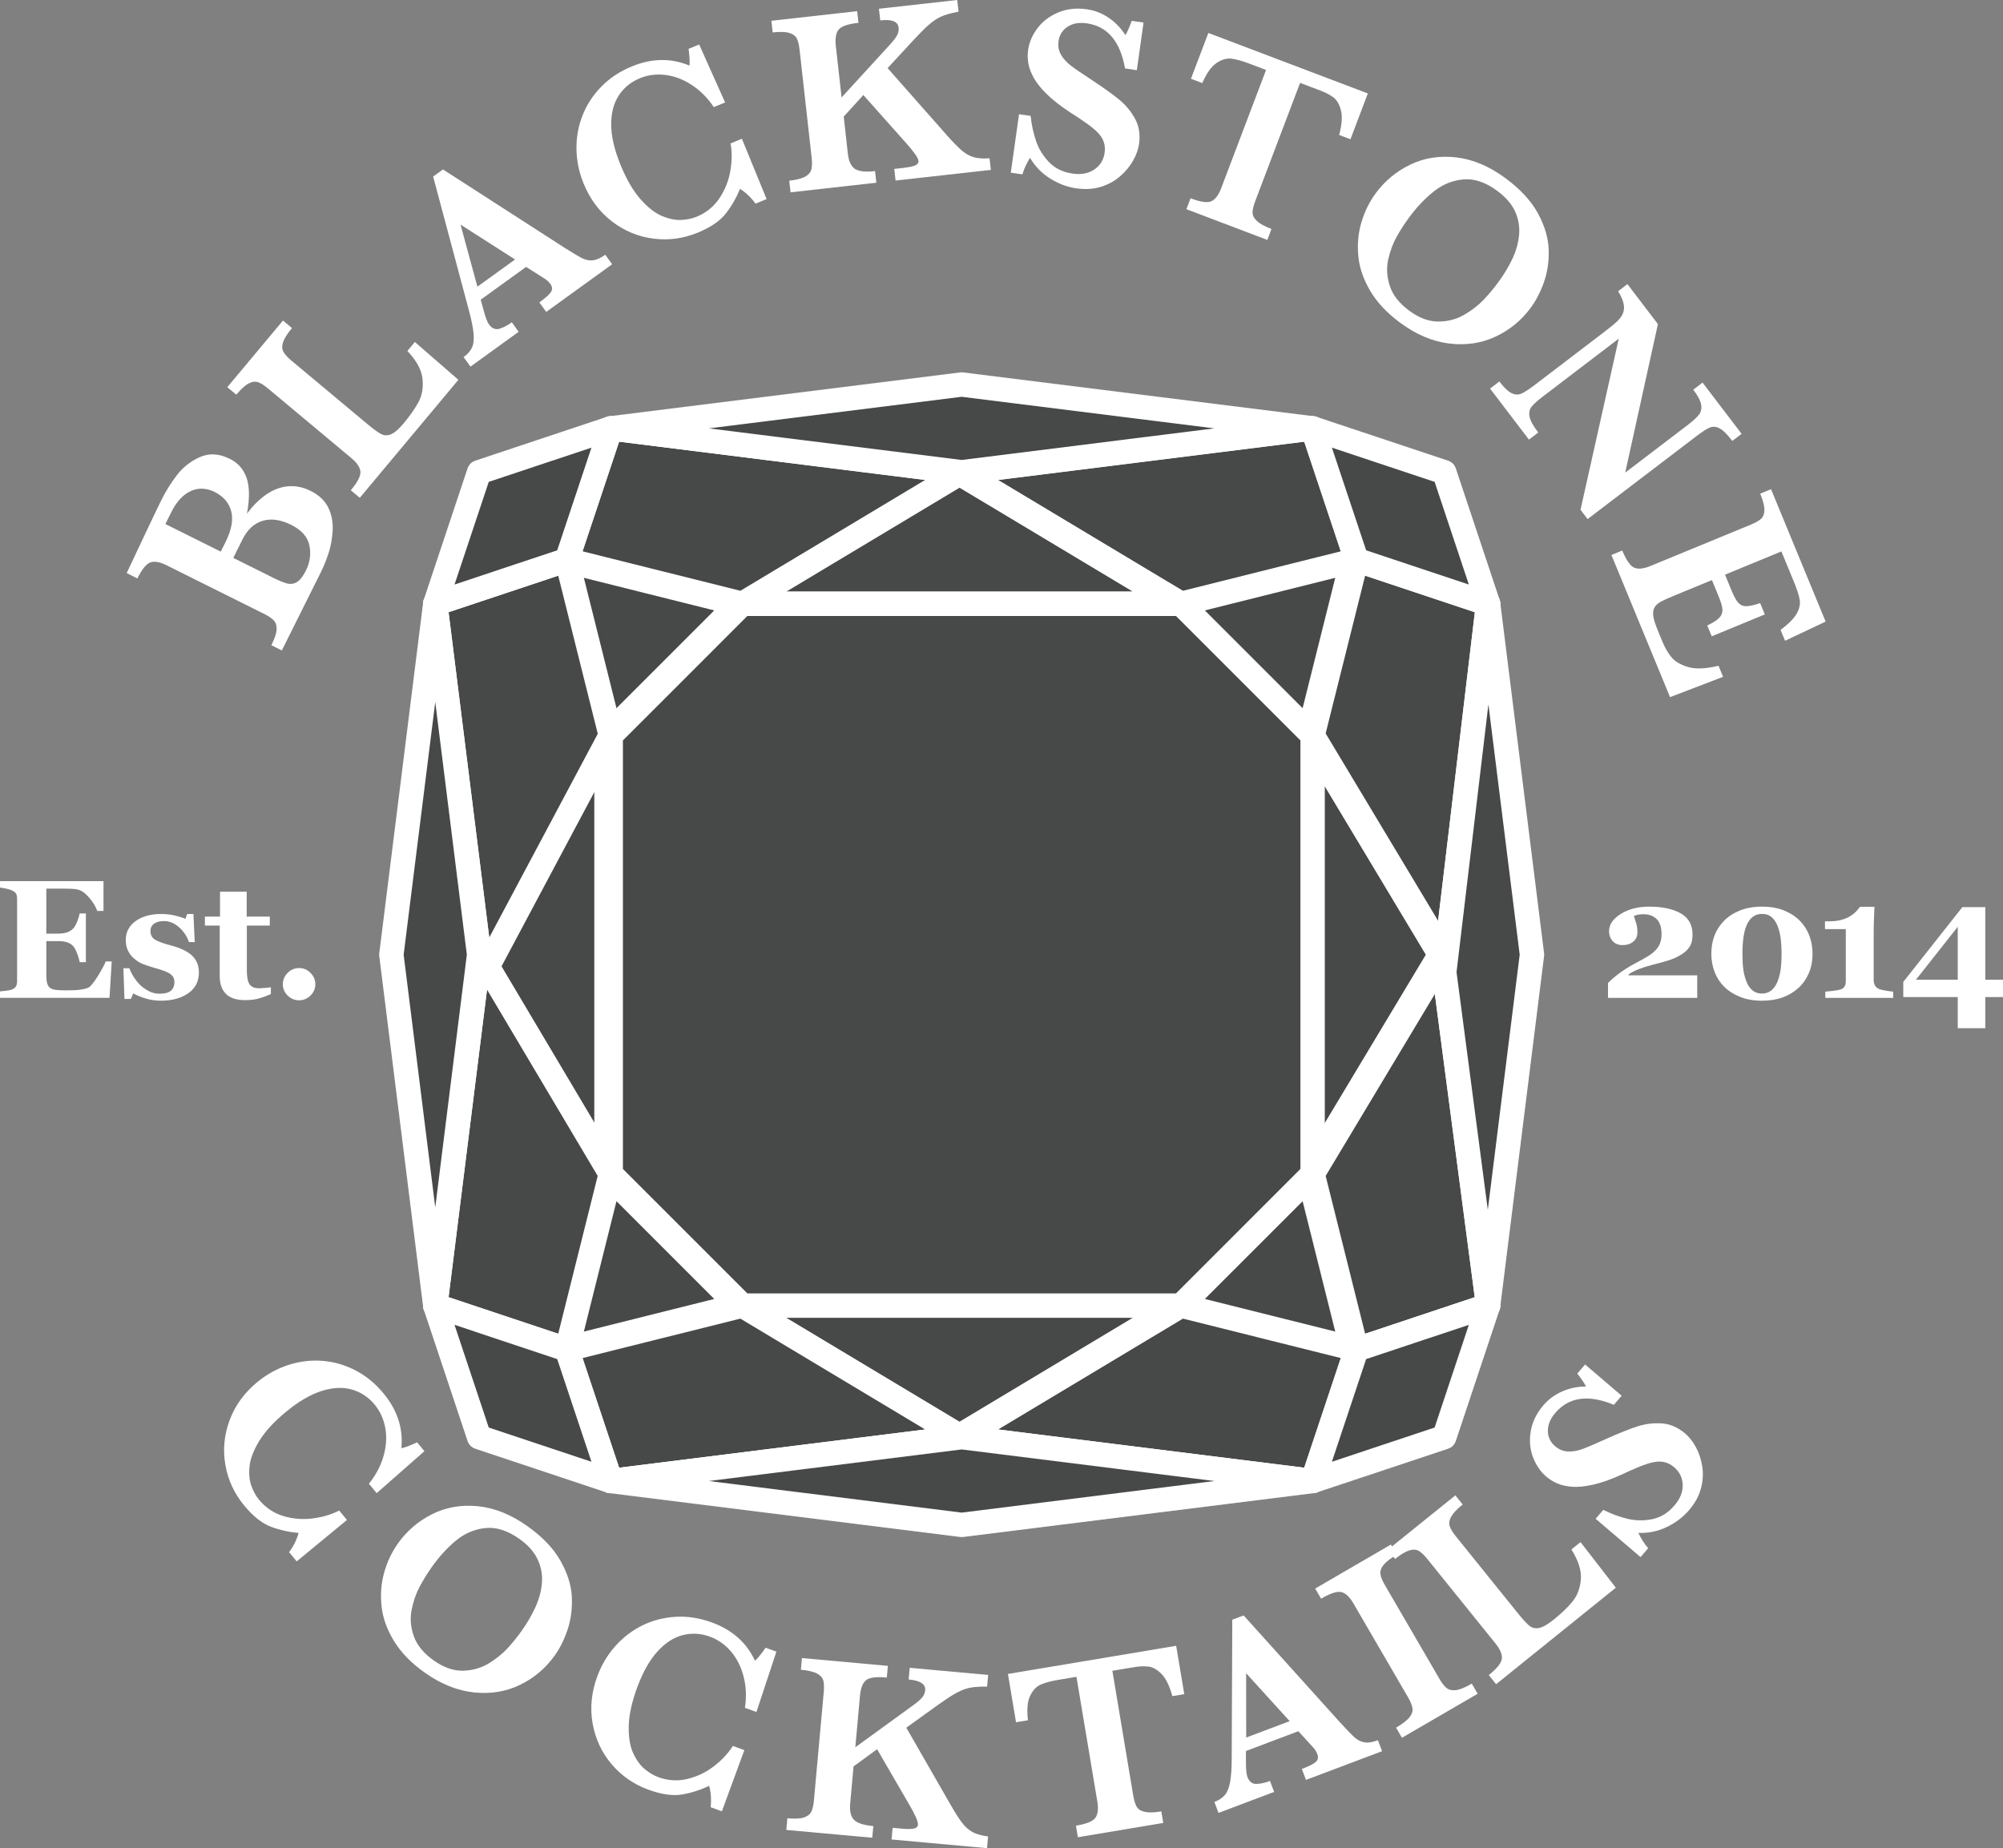 <?xml version="1.0" encoding="utf-8"?>
<!-- Generator: Adobe Illustrator 15.1.0, SVG Export Plug-In . SVG Version: 6.00 Build 0)  -->
<!DOCTYPE svg PUBLIC "-//W3C//DTD SVG 1.1//EN" "http://www.w3.org/Graphics/SVG/1.1/DTD/svg11.dtd">
<svg version="1.1" id="Layer_1" xmlns="http://www.w3.org/2000/svg" xmlns:xlink="http://www.w3.org/1999/xlink" x="0px" y="0px"
	 width="158.047px" height="145.859px" viewBox="0 0 158.047 145.859" enable-background="new 0 0 158.047 145.859"
	 xml:space="preserve">
<rect x="0" y="0" width="158.047" height="145.859" fill="#808080" stroke="none"/>
<path fill="#FFFFFF" d="M24.502,38.737c0.684,0.341,1.154,0.794,1.418,1.356c0.26,0.564,0.369,1.17,0.328,1.814
	c-0.041,0.646-0.152,1.24-0.334,1.786s-0.391,1.055-0.627,1.528l-3.049,6.112l-0.824-0.412c0.258-0.521,0.396-0.934,0.412-1.235
	c0.018-0.304-0.057-0.541-0.215-0.714c-0.162-0.175-0.416-0.348-0.764-0.521l-7.695-3.836c-0.539-0.27-0.969-0.345-1.289-0.228
	c-0.32,0.115-0.662,0.537-1.023,1.264L9.996,45.23c0.414-0.877,0.809-1.714,1.182-2.508c0.375-0.795,0.684-1.446,0.926-1.957
	c0.244-0.512,0.416-0.868,0.518-1.072l0.166-0.333c0.311-0.623,0.699-1.242,1.168-1.858c0.469-0.616,1.068-1.091,1.805-1.425
	c0.734-0.332,1.531-0.285,2.387,0.143c0.641,0.318,1.078,0.821,1.314,1.508c0.234,0.686,0.242,1.622,0.025,2.808
	c0.479-0.645,0.996-1.154,1.555-1.531s1.133-0.586,1.723-0.629C23.355,38.332,23.932,38.454,24.502,38.737z M16.938,38.828
	c-0.42-0.21-0.838-0.292-1.252-0.249c-0.414,0.045-0.809,0.219-1.18,0.523c-0.373,0.305-0.701,0.739-0.984,1.311l-0.473,0.943
	l4.369,2.179l0.369-0.737c0.48-0.965,0.633-1.78,0.457-2.447C18.068,39.682,17.633,39.175,16.938,38.828z M22.975,41.421
	c-0.828-0.412-1.578-0.518-2.25-0.317c-0.672,0.199-1.203,0.688-1.592,1.469l-0.725,1.457l2.93,1.461l0.244,0.121
	c0.443,0.221,0.803,0.366,1.078,0.436c0.275,0.07,0.533,0.031,0.777-0.116c0.242-0.148,0.479-0.457,0.713-0.925
	c0.311-0.623,0.398-1.272,0.266-1.948C24.281,42.378,23.801,41.834,22.975,41.421z"/>
<path fill="#FFFFFF" d="M32.734,26.989l3.436,2.986l-7.781,9.312l-0.709-0.592c0.537-0.644,0.789-1.134,0.758-1.473
	c-0.029-0.341-0.27-0.699-0.723-1.076l-6.568-5.488c-0.303-0.252-0.564-0.418-0.783-0.496c-0.219-0.078-0.467-0.043-0.746,0.104
	c-0.279,0.146-0.602,0.439-0.971,0.883l-0.711-0.593l4.393-5.259l0.709,0.594c-0.365,0.437-0.598,0.804-0.697,1.101
	c-0.1,0.296-0.094,0.549,0.016,0.758s0.32,0.443,0.633,0.706l6.014,5.023c0.473,0.396,0.832,0.654,1.074,0.779
	c0.246,0.126,0.506,0.131,0.783,0.013c0.277-0.116,0.611-0.41,1.002-0.877c0.492-0.592,0.881-1.146,1.162-1.666
	c0.281-0.521,0.387-1.131,0.314-1.832c-0.073-0.701-0.471-1.436-1.195-2.197L32.734,26.989z"/>
<path fill="#FFFFFF" d="M48.301,20.856l-5.201,3.76l-0.543-0.75c0.441-0.317,0.738-0.58,0.893-0.787
	c0.156-0.208,0.15-0.428-0.02-0.662c-0.115-0.162-0.268-0.305-0.455-0.426l-1.463-0.926l-3.582,2.588l0.25,0.91
	c0.137,0.512,0.271,0.856,0.4,1.037c0.236,0.324,0.512,0.439,0.826,0.345c0.314-0.095,0.641-0.265,0.979-0.509l0.541,0.75
	l-3.803,2.747l-0.543-0.749c0.305-0.22,0.521-0.463,0.65-0.73c0.131-0.266,0.176-0.628,0.141-1.085
	c-0.037-0.456-0.154-1.056-0.352-1.798l-2.842-10.637l0.775-0.561l9.574,6.168c0.684,0.434,1.158,0.714,1.428,0.846
	c0.27,0.133,0.547,0.185,0.832,0.155c0.285-0.028,0.609-0.174,0.975-0.437L48.301,20.856z M40.643,20.479l-4.305-2.752l1.332,4.897
	L40.643,20.479z"/>
<path fill="#FFFFFF" d="M60.49,15.712l-0.875,0.359c-0.348-0.48-0.756-0.87-1.227-1.17c-0.271,0.683-0.637,1.324-1.1,1.927
	c-0.463,0.604-1.211,1.114-2.246,1.538c-1.135,0.465-2.299,0.619-3.496,0.465c-1.195-0.154-2.283-0.606-3.264-1.358
	c-0.982-0.754-1.727-1.75-2.232-2.988c-0.361-0.88-0.549-1.784-0.564-2.712c-0.014-0.929,0.145-1.813,0.477-2.658
	c0.33-0.845,0.826-1.604,1.486-2.28c0.66-0.676,1.467-1.209,2.422-1.6c1.574-0.646,3.086-0.662,4.535-0.057
	c0.027-0.321,0.002-0.765-0.074-1.324l0.836-0.344l2.047,4.577l-0.891,0.366c-0.484-0.722-1.062-1.302-1.734-1.744
	c-0.672-0.439-1.365-0.705-2.078-0.793c-0.713-0.088-1.385-0.003-2.018,0.256c-0.707,0.29-1.262,0.743-1.668,1.361
	c-0.404,0.618-0.605,1.39-0.6,2.313c0.005,0.923,0.252,1.978,0.736,3.16c0.471,1.153,0.998,2.059,1.578,2.715
	c0.58,0.655,1.146,1.099,1.699,1.327c0.553,0.229,1.057,0.332,1.512,0.31c0.453-0.021,0.854-0.104,1.199-0.246
	c0.764-0.312,1.365-0.798,1.809-1.457c0.443-0.658,0.732-1.38,0.867-2.163c0.137-0.782,0.143-1.507,0.021-2.174l0.893-0.366
	L60.49,15.712z"/>
<path fill="#FFFFFF" d="M78.184,13.409l-7.518,0.84l-0.104-0.918l0.609-0.067c0.52-0.058,0.869-0.129,1.053-0.214
	s0.266-0.207,0.246-0.365c-0.025-0.233-0.354-0.702-0.984-1.406L68.123,7.5l-1.549,1.699l0.326,2.926
	c0.066,0.592,0.248,0.99,0.549,1.197c0.299,0.205,0.83,0.266,1.596,0.18l0.104,0.918l-6.77,0.758l-0.102-0.918
	c0.578-0.064,1-0.174,1.262-0.323c0.264-0.15,0.424-0.34,0.484-0.57c0.057-0.229,0.064-0.535,0.021-0.921l-0.951-8.506
	c-0.043-0.387-0.113-0.684-0.215-0.892S62.579,2.691,62.282,2.6c-0.297-0.093-0.736-0.105-1.314-0.041L60.867,1.64l6.768-0.758
	l0.104,0.919c-0.832,0.093-1.354,0.272-1.568,0.539c-0.213,0.267-0.285,0.691-0.221,1.277l0.455,4.073l3.803-4.154
	c0.264-0.286,0.451-0.527,0.564-0.726c0.113-0.197,0.156-0.41,0.131-0.637c-0.053-0.479-0.535-0.669-1.447-0.565L69.352,0.69
	L75.531,0l0.104,0.918c-0.475,0.096-0.862,0.194-1.155,0.302c-0.295,0.107-0.576,0.261-0.844,0.457
	c-0.27,0.199-0.555,0.453-0.865,0.765c-0.309,0.312-0.795,0.827-1.455,1.548l-1.279,1.386l4.629,5.245
	c0.494,0.558,0.895,0.97,1.199,1.235c0.307,0.266,0.623,0.446,0.951,0.545s0.75,0.129,1.264,0.092L78.184,13.409z"/>
<path fill="#FFFFFF" d="M89.877,11.36c-0.059,0.418-0.211,0.848-0.455,1.29c-0.246,0.441-0.578,0.853-1,1.229
	s-0.928,0.661-1.514,0.853c-0.59,0.189-1.244,0.234-1.967,0.134c-0.717-0.101-1.406-0.356-2.068-0.768
	c-0.662-0.412-1.195-0.959-1.6-1.646c-0.281,0.461-0.48,0.896-0.601,1.306l-0.916-0.128l0.65-4.615l0.916,0.13
	c0.071,0.686,0.213,1.342,0.422,1.966s0.553,1.185,1.026,1.682c0.476,0.496,1.101,0.8,1.875,0.908
	c0.677,0.096,1.244-0.014,1.705-0.328c0.461-0.312,0.73-0.753,0.81-1.314c0.045-0.319,0.021-0.605-0.07-0.862
	s-0.243-0.497-0.457-0.719c-0.213-0.224-0.51-0.472-0.896-0.745c-0.385-0.273-0.823-0.567-1.321-0.881
	c-0.76-0.5-1.375-0.981-1.844-1.447c-0.47-0.465-0.812-0.9-1.029-1.308c-0.217-0.406-0.353-0.78-0.407-1.127
	c-0.057-0.346-0.062-0.688-0.013-1.025c0.084-0.604,0.33-1.177,0.737-1.718c0.408-0.54,0.949-0.954,1.632-1.24
	c0.678-0.287,1.43-0.373,2.252-0.256c0.631,0.088,1.211,0.313,1.739,0.676c0.531,0.363,0.972,0.818,1.32,1.368
	c0.156-0.264,0.322-0.639,0.492-1.128l0.936,0.132l-0.528,3.761L88.77,5.401c-0.375-2.144-1.385-3.329-3.028-3.562
	c-0.597-0.085-1.099,0.007-1.505,0.271c-0.403,0.264-0.643,0.645-0.713,1.143c-0.055,0.393,0.011,0.746,0.195,1.066
	c0.184,0.32,0.445,0.608,0.785,0.867c0.338,0.257,0.893,0.637,1.66,1.137c0.928,0.611,1.648,1.128,2.16,1.552
	C88.836,8.3,89.25,8.8,89.564,9.378C89.877,9.958,89.982,10.618,89.877,11.36z"/>
<path fill="#FFFFFF" d="M106.559,10.991l-0.893-0.339c0.219-0.819,0.264-1.468,0.141-1.944c-0.123-0.476-0.32-0.815-0.594-1.021
	c-0.273-0.204-0.611-0.382-1.012-0.533l-1.617-0.613l-3.537,9.325c-0.141,0.37-0.211,0.671-0.213,0.902
	c-0.002,0.23,0.111,0.457,0.346,0.675c0.23,0.217,0.615,0.426,1.146,0.627L100,18.935l-6.387-2.425l0.328-0.862
	c0.781,0.297,1.328,0.375,1.639,0.234c0.311-0.14,0.572-0.484,0.781-1.036l3.537-9.325l-1.353-0.514
	c-0.53-0.201-0.987-0.326-1.371-0.376c-0.385-0.049-0.78,0.066-1.188,0.345c-0.41,0.277-0.783,0.805-1.121,1.579l-0.893-0.34
	l1.373-3.614l12.584,4.774L106.559,10.991z"/>
<path fill="#FFFFFF" d="M120.77,24.304c-0.737,0.995-1.664,1.754-2.781,2.271c-1.116,0.52-2.334,0.697-3.649,0.535
	c-1.317-0.162-2.608-0.711-3.873-1.648c-1.032-0.764-1.819-1.604-2.358-2.52s-0.851-1.836-0.935-2.767
	c-0.084-0.928,0.002-1.813,0.257-2.658c0.254-0.846,0.631-1.604,1.129-2.276c0.721-0.975,1.631-1.727,2.729-2.254
	c1.1-0.528,2.307-0.717,3.617-0.565c1.313,0.151,2.611,0.7,3.893,1.648c1.168,0.864,2.02,1.79,2.557,2.777
	c0.533,0.987,0.814,1.941,0.842,2.861c0.029,0.92-0.096,1.771-0.37,2.556C121.55,23.048,121.195,23.728,120.77,24.304z
	 M118.178,22.335c0.453-0.612,0.832-1.232,1.133-1.858c0.301-0.628,0.484-1.262,0.549-1.9s-0.034-1.258-0.299-1.858
	c-0.264-0.599-0.733-1.146-1.406-1.646c-0.926-0.687-1.817-0.99-2.68-0.914c-0.858,0.076-1.639,0.391-2.336,0.945
	c-0.697,0.554-1.35,1.239-1.953,2.059c-0.336,0.452-0.656,0.945-0.957,1.479c-0.305,0.532-0.533,1.141-0.688,1.821
	c-0.154,0.682-0.115,1.382,0.121,2.102c0.234,0.72,0.744,1.37,1.529,1.952c0.779,0.576,1.549,0.863,2.305,0.86
	c0.756-0.004,1.439-0.184,2.053-0.543c0.611-0.358,1.123-0.758,1.533-1.194C117.494,23.2,117.859,22.766,118.178,22.335z"/>
<path fill="#FFFFFF" d="M136.688,34.799c-0.393-0.517-0.727-0.847-1.002-0.99c-0.272-0.146-0.533-0.167-0.774-0.065
	c-0.242,0.101-0.595,0.325-1.052,0.675l-8.59,6.547l-0.559-0.734l3.018-13.505l-5.967,4.55c-0.453,0.345-0.76,0.624-0.924,0.836
	c-0.16,0.212-0.209,0.475-0.145,0.786c0.065,0.312,0.293,0.725,0.684,1.234l-0.736,0.562l-3.067-4.026l0.733-0.561
	c0.367,0.479,0.687,0.785,0.959,0.918c0.273,0.133,0.531,0.146,0.775,0.041c0.244-0.106,0.592-0.332,1.045-0.676l5.527-4.216
	c0.447-0.342,0.773-0.608,0.979-0.804c0.205-0.194,0.355-0.4,0.457-0.619c0.099-0.219,0.121-0.47,0.068-0.754
	c-0.054-0.284-0.199-0.621-0.438-1.013l0.734-0.562l2.406,3.156L128.238,37.3l4.945-3.77c0.401-0.309,0.692-0.572,0.866-0.793
	c0.173-0.221,0.232-0.486,0.183-0.796c-0.053-0.312-0.26-0.706-0.625-1.186l0.733-0.561l3.082,4.043L136.688,34.799z"/>
<path fill="#FFFFFF" d="M135.959,53.415l-4.184,1.604L127.15,43.8l0.854-0.353c0.32,0.774,0.637,1.227,0.953,1.357
	c0.314,0.132,0.742,0.084,1.289-0.142l7.91-3.261c0.359-0.148,0.625-0.3,0.799-0.454c0.17-0.153,0.26-0.387,0.266-0.695
	c0.006-0.311-0.104-0.742-0.332-1.293l0.855-0.352l4.307,10.448l-3.201,1.515l-0.354-0.855c0.646-0.489,1.074-0.925,1.283-1.305
	c0.209-0.379,0.285-0.74,0.227-1.082c-0.057-0.343-0.215-0.826-0.473-1.451l-0.971-2.358l-4.449,1.834l0.527,1.28
	c0.182,0.439,0.354,0.752,0.521,0.938c0.168,0.184,0.377,0.275,0.629,0.271c0.254-0.003,0.617-0.085,1.096-0.244l0.367,0.893
	l-4.188,1.727l-0.354-0.854c0.455-0.217,0.771-0.419,0.949-0.607c0.18-0.19,0.262-0.407,0.25-0.651
	c-0.016-0.243-0.113-0.586-0.295-1.025l-0.535-1.301L132.119,47c-0.494,0.204-0.852,0.366-1.07,0.485
	c-0.218,0.119-0.383,0.264-0.488,0.436c-0.106,0.17-0.145,0.394-0.113,0.665c0.033,0.272,0.144,0.634,0.328,1.087l0.418,1.013
	c0.177,0.428,0.398,0.812,0.666,1.153c0.269,0.343,0.703,0.607,1.306,0.793c0.604,0.188,1.414,0.156,2.437-0.09L135.959,53.415z"/>
<path fill="#FFFFFF" d="M23.411,123.226l-0.601-0.729c0.355-0.475,0.605-0.979,0.753-1.519c-0.732-0.057-1.453-0.216-2.166-0.479
	c-0.712-0.264-1.423-0.827-2.134-1.688c-0.78-0.945-1.274-2.014-1.48-3.2c-0.207-1.188-0.096-2.362,0.332-3.521
	c0.429-1.159,1.158-2.166,2.191-3.019c0.734-0.604,1.543-1.051,2.424-1.34c0.882-0.288,1.774-0.399,2.681-0.334
	c0.904,0.064,1.775,0.313,2.617,0.744c0.842,0.431,1.59,1.044,2.246,1.84c1.082,1.312,1.547,2.751,1.397,4.315
	c0.314-0.069,0.729-0.225,1.243-0.466l0.575,0.698l-3.766,3.312l-0.614-0.742c0.545-0.677,0.93-1.4,1.151-2.175
	c0.223-0.771,0.27-1.513,0.143-2.219c-0.127-0.707-0.407-1.324-0.842-1.852c-0.486-0.589-1.085-0.985-1.795-1.189
	c-0.711-0.203-1.506-0.166-2.387,0.113c-0.882,0.279-1.815,0.825-2.802,1.639c-0.961,0.792-1.67,1.562-2.124,2.312
	c-0.455,0.748-0.71,1.421-0.766,2.018c-0.056,0.596-0.004,1.107,0.152,1.534c0.156,0.427,0.354,0.784,0.593,1.073
	c0.524,0.637,1.166,1.067,1.926,1.296c0.762,0.228,1.535,0.29,2.322,0.188c0.789-0.104,1.482-0.311,2.084-0.624l0.613,0.744
	L23.411,123.226z"/>
<path fill="#FFFFFF" d="M43.787,130.63c-0.716,1.013-1.627,1.787-2.733,2.329c-1.106,0.542-2.319,0.745-3.639,0.609
	c-1.321-0.135-2.622-0.657-3.906-1.567c-1.049-0.743-1.853-1.566-2.41-2.472c-0.558-0.903-0.888-1.819-0.989-2.745
	c-0.104-0.927-0.037-1.814,0.2-2.664s0.597-1.616,1.082-2.3c0.7-0.988,1.595-1.759,2.683-2.311c1.088-0.55,2.29-0.764,3.605-0.64
	s2.623,0.647,3.924,1.568c1.186,0.841,2.056,1.749,2.611,2.726c0.555,0.978,0.857,1.924,0.904,2.844
	c0.045,0.918-0.062,1.772-0.32,2.562C44.539,129.358,44.202,130.046,43.787,130.63z M41.155,128.716
	c0.441-0.623,0.807-1.251,1.096-1.884c0.288-0.633,0.458-1.27,0.51-1.909c0.052-0.641-0.062-1.258-0.338-1.853
	c-0.277-0.595-0.756-1.134-1.438-1.617c-0.94-0.666-1.84-0.952-2.697-0.857c-0.859,0.094-1.631,0.424-2.316,0.991
	c-0.688,0.569-1.324,1.27-1.912,2.1c-0.326,0.46-0.635,0.959-0.927,1.499c-0.292,0.539-0.509,1.15-0.649,1.836
	c-0.14,0.685-0.086,1.384,0.164,2.098c0.249,0.714,0.771,1.354,1.569,1.919c0.792,0.562,1.567,0.833,2.323,0.814
	c0.755-0.02,1.435-0.214,2.04-0.585c0.604-0.373,1.106-0.781,1.508-1.228C40.489,129.594,40.846,129.153,41.155,128.716z"/>
<path fill="#FFFFFF" d="M56.96,142.951l-0.887-0.325c0.066-0.589,0.026-1.151-0.117-1.69c-0.661,0.321-1.364,0.549-2.111,0.682
	c-0.748,0.132-1.647,0.006-2.696-0.379c-1.15-0.422-2.116-1.094-2.895-2.014c-0.779-0.921-1.276-1.989-1.494-3.207
	c-0.216-1.218-0.095-2.454,0.367-3.712c0.328-0.894,0.799-1.688,1.414-2.382c0.614-0.693,1.329-1.241,2.143-1.643
	s1.693-0.628,2.636-0.681c0.942-0.055,1.899,0.097,2.866,0.451c1.598,0.586,2.727,1.593,3.388,3.02
	c0.237-0.221,0.517-0.563,0.838-1.031l0.849,0.312l-1.574,4.761l-0.906-0.332c0.129-0.858,0.094-1.678-0.105-2.456
	c-0.199-0.779-0.531-1.442-0.998-1.988c-0.467-0.545-1.021-0.936-1.663-1.171c-0.716-0.263-1.433-0.303-2.149-0.12
	c-0.715,0.185-1.383,0.618-2.002,1.306c-0.619,0.686-1.148,1.629-1.589,2.83c-0.429,1.169-0.65,2.19-0.665,3.065
	c-0.015,0.877,0.105,1.586,0.359,2.128c0.253,0.542,0.556,0.958,0.907,1.247c0.35,0.289,0.701,0.498,1.053,0.627
	c0.773,0.284,1.546,0.332,2.317,0.146c0.771-0.188,1.472-0.525,2.1-1.013c0.627-0.485,1.121-1.018,1.481-1.591l0.906,0.332
	L56.96,142.951z"/>
<path fill="#FFFFFF" d="M77.881,145.859l-7.534-0.686l0.085-0.92l0.61,0.057c0.52,0.047,0.877,0.048,1.073,0.001
	c0.196-0.045,0.301-0.148,0.316-0.31c0.021-0.232-0.207-0.758-0.685-1.575l-2.538-4.376l-1.858,1.354l-0.266,2.931
	c-0.054,0.595,0.045,1.021,0.297,1.283c0.253,0.262,0.761,0.428,1.528,0.497l-0.084,0.92l-6.781-0.616l0.083-0.92
	c0.58,0.053,1.015,0.031,1.302-0.062c0.287-0.095,0.484-0.249,0.587-0.462c0.104-0.212,0.173-0.513,0.207-0.898l0.774-8.522
	c0.036-0.388,0.024-0.691-0.032-0.916c-0.058-0.224-0.221-0.409-0.494-0.56c-0.272-0.147-0.698-0.25-1.279-0.303l0.084-0.92
	l6.782,0.615l-0.083,0.921c-0.834-0.075-1.382-0.005-1.644,0.214c-0.262,0.218-0.419,0.621-0.473,1.207l-0.37,4.082l4.556-3.309
	c0.316-0.228,0.55-0.426,0.7-0.597c0.15-0.172,0.236-0.371,0.256-0.598c0.044-0.48-0.391-0.763-1.304-0.846l0.083-0.921l6.191,0.562
	l-0.083,0.921c-0.483-0.004-0.881,0.018-1.191,0.062c-0.31,0.046-0.616,0.14-0.918,0.279c-0.302,0.14-0.635,0.332-1,0.574
	c-0.365,0.243-0.943,0.65-1.735,1.225l-1.532,1.103l3.483,6.064c0.371,0.646,0.681,1.13,0.927,1.451
	c0.248,0.321,0.521,0.563,0.822,0.727c0.301,0.162,0.708,0.274,1.22,0.343L77.881,145.859z"/>
<path fill="#FFFFFF" d="M93.445,133.702l-0.941,0.158c-0.225-0.818-0.511-1.402-0.855-1.752c-0.349-0.35-0.69-0.543-1.03-0.581
	c-0.339-0.038-0.72-0.022-1.144,0.048l-1.703,0.285l1.645,9.838c0.066,0.391,0.156,0.686,0.271,0.887
	c0.114,0.202,0.326,0.338,0.638,0.408s0.747,0.059,1.308-0.035l0.152,0.911l-6.736,1.126l-0.152-0.911
	c0.826-0.138,1.338-0.346,1.535-0.623c0.198-0.277,0.25-0.707,0.151-1.288l-1.646-9.838l-1.426,0.238
	c-0.562,0.094-1.021,0.217-1.375,0.367c-0.354,0.15-0.641,0.45-0.854,0.896c-0.215,0.447-0.271,1.09-0.172,1.929l-0.941,0.157
	l-0.639-3.813l13.275-2.221L93.445,133.702z"/>
<path fill="#FFFFFF" d="M109.053,138.205l-6.005,2.267l-0.325-0.864c0.508-0.191,0.862-0.367,1.067-0.527
	c0.204-0.159,0.256-0.373,0.153-0.643c-0.07-0.188-0.18-0.365-0.328-0.531l-1.17-1.277l-4.135,1.562l0.002,0.943
	c0,0.529,0.039,0.897,0.117,1.104c0.141,0.376,0.377,0.559,0.707,0.549c0.328-0.009,0.688-0.087,1.074-0.232l0.326,0.863
	l-4.391,1.656l-0.323-0.865c0.35-0.132,0.622-0.311,0.817-0.534c0.193-0.224,0.334-0.561,0.418-1.011
	c0.084-0.451,0.129-1.06,0.131-1.827l0.045-11.011l0.895-0.336l7.625,8.46c0.547,0.596,0.934,0.992,1.157,1.19
	c0.226,0.196,0.479,0.319,0.762,0.366c0.282,0.049,0.634-0.008,1.054-0.166L109.053,138.205z M101.762,135.835l-3.436-3.782
	l0.005,5.076L101.762,135.835z"/>
<path fill="#FFFFFF" d="M116.596,133.672l-5.975,3.475l-0.465-0.799c0.498-0.29,0.847-0.558,1.046-0.801
	c0.198-0.244,0.282-0.482,0.25-0.721c-0.033-0.236-0.152-0.531-0.356-0.884l-4.304-7.398c-0.295-0.51-0.608-0.808-0.942-0.893
	c-0.332-0.086-0.869,0.086-1.609,0.518l-0.465-0.799l5.976-3.474l0.464,0.799c-0.498,0.29-0.846,0.558-1.043,0.804
	s-0.281,0.486-0.25,0.721c0.031,0.233,0.148,0.526,0.355,0.881l4.303,7.397c0.193,0.336,0.384,0.577,0.57,0.726
	c0.188,0.146,0.434,0.2,0.74,0.162s0.721-0.21,1.24-0.514L116.596,133.672z"/>
<path fill="#FFFFFF" d="M124.712,121.704l2.785,3.599l-9.446,7.616l-0.58-0.719c0.651-0.525,0.995-0.958,1.031-1.297
	c0.037-0.34-0.129-0.738-0.5-1.197l-5.372-6.662c-0.247-0.308-0.471-0.521-0.67-0.64c-0.198-0.119-0.448-0.134-0.752-0.046
	c-0.304,0.09-0.679,0.313-1.127,0.676l-0.58-0.719l5.334-4.3l0.579,0.72c-0.443,0.356-0.742,0.672-0.896,0.941
	c-0.156,0.271-0.201,0.521-0.135,0.747c0.067,0.227,0.229,0.498,0.484,0.816l4.918,6.1c0.387,0.479,0.688,0.806,0.9,0.976
	c0.217,0.171,0.472,0.226,0.766,0.164c0.295-0.062,0.68-0.283,1.154-0.665c0.6-0.483,1.088-0.952,1.465-1.407
	c0.378-0.455,0.6-1.033,0.666-1.736c0.063-0.702-0.184-1.498-0.744-2.387L124.712,121.704z"/>
<path fill="#FFFFFF" d="M132.971,113.135c0.32,0.274,0.602,0.634,0.844,1.077c0.24,0.444,0.406,0.945,0.5,1.503
	c0.09,0.56,0.059,1.138-0.097,1.736c-0.153,0.598-0.469,1.176-0.942,1.73c-0.469,0.55-1.055,0.993-1.758,1.332
	c-0.703,0.338-1.451,0.492-2.246,0.466c0.236,0.484,0.496,0.887,0.778,1.206l-0.601,0.703l-3.545-3.025l0.601-0.703
	c0.617,0.307,1.247,0.54,1.886,0.699c0.641,0.158,1.297,0.17,1.971,0.037c0.673-0.135,1.266-0.5,1.772-1.097
	c0.443-0.52,0.657-1.057,0.64-1.612c-0.019-0.557-0.243-1.021-0.676-1.392c-0.246-0.208-0.5-0.342-0.767-0.401
	c-0.267-0.061-0.551-0.061-0.853,0c-0.303,0.059-0.67,0.178-1.108,0.354c-0.437,0.177-0.921,0.392-1.453,0.643
	c-0.829,0.375-1.565,0.635-2.21,0.779c-0.645,0.146-1.195,0.201-1.654,0.166s-0.85-0.122-1.172-0.261
	c-0.32-0.139-0.611-0.318-0.872-0.54c-0.463-0.396-0.813-0.911-1.052-1.545s-0.295-1.315-0.172-2.042s0.453-1.406,0.992-2.038
	c0.414-0.483,0.916-0.853,1.506-1.104c0.591-0.255,1.212-0.382,1.861-0.38c-0.135-0.273-0.363-0.614-0.687-1.021l0.614-0.719
	l2.887,2.466l-0.613,0.718c-2.008-0.834-3.552-0.62-4.629,0.644c-0.393,0.459-0.585,0.931-0.58,1.414
	c0.004,0.483,0.197,0.89,0.579,1.216c0.302,0.257,0.638,0.393,1.007,0.409c0.367,0.016,0.752-0.052,1.151-0.198
	c0.399-0.147,1.017-0.411,1.853-0.791c1.014-0.455,1.836-0.784,2.469-0.989c0.632-0.204,1.275-0.283,1.934-0.238
	C131.785,112.383,132.398,112.649,132.971,113.135z"/>
<g>
	<polygon fill="#474848" stroke="#FFFFFF" stroke-width="1.923" stroke-linejoin="round" stroke-miterlimit="10" points="
		38.137,76.289 47.855,92.653 47.855,58.037 	"/>
	<polygon fill="#474848" stroke="#FFFFFF" stroke-width="1.923" stroke-linejoin="round" stroke-miterlimit="10" points="
		75.547,37.27 58.238,47.653 92.855,47.653 	"/>
	<polygon fill="#474848" stroke="#FFFFFF" stroke-width="1.923" stroke-linejoin="round" stroke-miterlimit="10" points="
		44.393,106.499 58.238,103.037 47.855,92.653 	"/>
	<polygon fill="#474848" stroke="#FFFFFF" stroke-width="1.923" stroke-linejoin="round" stroke-miterlimit="10" points="
		75.547,113.422 92.855,103.037 58.238,103.037 	"/>
	<polygon fill="#474848" stroke="#FFFFFF" stroke-width="1.923" stroke-linejoin="round" stroke-miterlimit="10" points="
		58.238,47.653 44.393,44.191 47.855,58.037 53.182,52.711 	"/>
	<polygon fill="#474848" stroke="#FFFFFF" stroke-width="1.923" stroke-linejoin="round" stroke-miterlimit="10" points="
		92.855,103.037 106.701,106.499 103.238,92.653 	"/>
	<polygon fill="#474848" stroke="#FFFFFF" stroke-width="1.923" stroke-linejoin="round" stroke-miterlimit="10" points="
		106.701,44.191 92.855,47.653 103.238,58.037 	"/>
	<polygon fill="#474848" stroke="#FFFFFF" stroke-width="1.923" stroke-linejoin="round" stroke-miterlimit="10" points="
		113.625,75.346 103.238,58.037 103.238,92.653 	"/>
</g>
<g>
	<polygon fill="#474848" stroke="#FFFFFF" stroke-width="1.923" stroke-linejoin="round" stroke-miterlimit="10" points="
		38.471,76.289 48.189,58.037 44.727,44.191 34.344,47.653 37.805,75.346 34.344,103.037 44.727,106.499 48.189,92.653 	"/>
	<polygon fill="#474848" stroke="#FFFFFF" stroke-width="1.923" stroke-linejoin="round" stroke-miterlimit="10" points="
		75.881,37.27 48.189,33.807 44.727,44.191 58.572,47.653 	"/>
	<polygon fill="#474848" stroke="#FFFFFF" stroke-width="1.923" stroke-linejoin="round" stroke-miterlimit="10" points="
		107.035,44.191 103.572,33.807 75.881,37.27 93.189,47.653 	"/>
	<polygon fill="#474848" stroke="#FFFFFF" stroke-width="1.923" stroke-linejoin="round" stroke-miterlimit="10" points="
		75.881,113.422 103.572,116.883 107.035,106.499 93.189,103.037 	"/>
	<polygon fill="#474848" stroke="#FFFFFF" stroke-width="1.923" stroke-linejoin="round" stroke-miterlimit="10" points="
		117.42,47.653 107.035,44.191 103.572,58.037 113.959,75.346 103.572,92.653 107.035,106.499 117.42,103.037 113.959,76.727 	"/>
	<polygon fill="#474848" stroke="#FFFFFF" stroke-width="1.923" stroke-linejoin="round" stroke-miterlimit="10" points="
		44.727,106.499 48.189,116.883 75.881,113.422 58.572,103.037 	"/>
</g>
<g>
	<polygon fill="#474848" stroke="#FFFFFF" stroke-width="1.923" stroke-linejoin="round" stroke-miterlimit="10" points="
		48.189,33.807 37.805,37.269 34.344,47.653 44.727,44.191 	"/>
	<polygon fill="#474848" stroke="#FFFFFF" stroke-width="1.923" stroke-linejoin="round" stroke-miterlimit="10" points="
		103.572,33.807 75.881,30.346 48.189,33.807 75.881,37.27 	"/>
	<polygon fill="#474848" stroke="#FFFFFF" stroke-width="1.923" stroke-linejoin="round" stroke-miterlimit="10" points="
		34.344,47.653 30.881,75.346 34.344,103.037 37.805,75.346 	"/>
	<polygon fill="#474848" stroke="#FFFFFF" stroke-width="1.923" stroke-linejoin="round" stroke-miterlimit="10" points="
		117.42,47.653 113.959,37.269 103.572,33.807 107.035,44.191 	"/>
	<polygon fill="#474848" stroke="#FFFFFF" stroke-width="1.923" stroke-linejoin="round" stroke-miterlimit="10" points="
		117.42,47.653 113.959,76.727 117.42,103.037 120.881,75.346 	"/>
	<polygon fill="#474848" stroke="#FFFFFF" stroke-width="1.923" stroke-linejoin="round" stroke-miterlimit="10" points="
		34.344,103.037 37.805,113.422 48.189,116.883 44.727,106.499 	"/>
	<polygon fill="#474848" stroke="#FFFFFF" stroke-width="1.923" stroke-linejoin="round" stroke-miterlimit="10" points="
		103.572,116.883 113.959,113.422 117.42,103.037 107.035,106.499 	"/>
	<polygon fill="#474848" stroke="#FFFFFF" stroke-width="1.923" stroke-linejoin="round" stroke-miterlimit="10" points="
		48.189,116.883 75.881,120.346 103.572,116.883 75.881,113.422 	"/>
</g>
<polygon fill="#474848" stroke="#FFFFFF" stroke-width="1.923" stroke-linejoin="round" stroke-miterlimit="10" points="
	103.572,58.037 93.189,47.653 58.572,47.653 53.516,52.711 48.189,58.037 48.189,92.653 58.572,103.037 93.189,103.037 
	103.572,92.653 "/>
<path fill="#FFFFFF" d="M8.166,71.892H7.674c-0.125-0.351-0.342-0.703-0.65-1.062c-0.307-0.357-0.611-0.568-0.914-0.634
	c-0.131-0.03-0.311-0.049-0.543-0.055c-0.23-0.007-0.422-0.011-0.574-0.011H3.654v3.552h0.949c0.236,0,0.453-0.028,0.648-0.084
	c0.195-0.058,0.373-0.165,0.533-0.325c0.098-0.101,0.199-0.275,0.301-0.526s0.168-0.47,0.197-0.656h0.494v3.844H6.283
	c-0.025-0.183-0.092-0.41-0.197-0.686c-0.105-0.274-0.207-0.464-0.301-0.567c-0.145-0.155-0.312-0.264-0.508-0.321
	c-0.193-0.06-0.42-0.088-0.674-0.088H3.654v2.656c0,0.275,0.021,0.495,0.062,0.657s0.117,0.287,0.23,0.373
	c0.107,0.082,0.256,0.138,0.445,0.162c0.188,0.026,0.443,0.039,0.768,0.039c0.152,0,0.334-0.002,0.547-0.006
	c0.211-0.004,0.398-0.018,0.559-0.039c0.182-0.021,0.352-0.055,0.508-0.098c0.158-0.043,0.277-0.105,0.355-0.188
	c0.207-0.213,0.441-0.536,0.701-0.971c0.26-0.437,0.43-0.762,0.512-0.979h0.475l-0.176,2.87H0v-0.507
	c0.121-0.009,0.285-0.026,0.492-0.052c0.209-0.026,0.355-0.058,0.441-0.092c0.166-0.068,0.275-0.156,0.332-0.263
	c0.057-0.105,0.084-0.241,0.084-0.405v-6.499c0-0.156-0.023-0.285-0.07-0.387c-0.049-0.102-0.164-0.193-0.346-0.275
	c-0.111-0.053-0.27-0.101-0.473-0.144c-0.202-0.039-0.356-0.066-0.46-0.08v-0.506h8.166V71.892z"/>
<path fill="#FFFFFF" d="M12.684,78.976c-0.42,0-0.83-0.062-1.23-0.187s-0.711-0.254-0.932-0.393l-0.195,0.44H9.82l-0.084-2.422
	h0.473c0.064,0.195,0.174,0.414,0.324,0.659c0.152,0.245,0.326,0.464,0.52,0.659c0.205,0.193,0.438,0.358,0.699,0.493
	c0.261,0.134,0.541,0.2,0.84,0.2c0.395,0,0.688-0.076,0.881-0.229c0.191-0.153,0.289-0.391,0.289-0.711
	c0-0.173-0.045-0.315-0.131-0.429c-0.086-0.112-0.205-0.209-0.357-0.292c-0.168-0.087-0.354-0.16-0.555-0.222
	c-0.201-0.061-0.449-0.134-0.744-0.221c-0.293-0.087-0.545-0.175-0.756-0.263c-0.209-0.089-0.428-0.229-0.652-0.419
	c-0.195-0.169-0.35-0.372-0.467-0.61c-0.117-0.238-0.176-0.521-0.176-0.851c0-0.61,0.256-1.104,0.77-1.48
	c0.514-0.377,1.186-0.565,2.016-0.565c0.395,0,0.756,0.04,1.088,0.12c0.33,0.08,0.609,0.167,0.834,0.264l0.137-0.384h0.492
	l0.105,2.215H14.91c-0.152-0.45-0.412-0.839-0.779-1.166c-0.367-0.327-0.764-0.49-1.188-0.49c-0.334,0-0.596,0.069-0.787,0.208
	c-0.189,0.139-0.285,0.331-0.285,0.578c0,0.329,0.141,0.566,0.418,0.714c0.279,0.146,0.67,0.286,1.17,0.416
	c0.773,0.199,1.34,0.471,1.699,0.813c0.357,0.345,0.537,0.783,0.537,1.314c0,0.711-0.277,1.26-0.834,1.648
	C14.304,78.776,13.578,78.976,12.684,78.976z"/>
<path fill="#FFFFFF" d="M21.373,78.456c-0.277,0.121-0.572,0.23-0.889,0.328c-0.316,0.097-0.701,0.146-1.156,0.146
	c-0.674,0-1.176-0.165-1.502-0.493c-0.328-0.328-0.49-0.797-0.49-1.407v-3.982h-1.17V72.34h1.195v-1.967h2.104v1.967h1.824v0.708
	h-1.811v3.554c0,0.506,0.07,0.864,0.211,1.075c0.141,0.213,0.395,0.318,0.76,0.318c0.117,0,0.279-0.009,0.488-0.026
	c0.209-0.017,0.354-0.035,0.436-0.059V78.456z"/>
<path fill="#FFFFFF" d="M24.881,77.677c0,0.343-0.127,0.64-0.379,0.89c-0.254,0.252-0.553,0.377-0.9,0.377
	c-0.35,0-0.652-0.124-0.904-0.373c-0.254-0.249-0.381-0.547-0.381-0.894c0-0.346,0.127-0.646,0.381-0.898
	c0.252-0.253,0.555-0.38,0.904-0.38c0.348,0,0.646,0.128,0.9,0.383C24.754,77.036,24.881,77.335,24.881,77.677z"/>
<path fill="#FFFFFF" d="M133.92,78.755h-7.039v-1.176c0.309-0.312,0.646-0.596,1.012-0.854c0.367-0.259,0.738-0.486,1.115-0.687
	c0.402-0.211,0.742-0.399,1.014-0.566c0.273-0.167,0.488-0.342,0.646-0.522c0.156-0.169,0.269-0.354,0.334-0.552
	c0.067-0.199,0.103-0.422,0.103-0.669c0-0.549-0.131-0.95-0.392-1.201c-0.26-0.251-0.604-0.377-1.035-0.377
	c-0.135,0-0.262,0.01-0.381,0.029c-0.119,0.019-0.244,0.055-0.375,0.106c0.063,0.195,0.129,0.396,0.188,0.604
	c0.062,0.208,0.091,0.438,0.091,0.694c0,0.308-0.109,0.553-0.33,0.733c-0.222,0.182-0.504,0.272-0.847,0.272
	c-0.323,0-0.582-0.104-0.774-0.317c-0.19-0.212-0.289-0.469-0.289-0.772c0-0.527,0.31-0.983,0.922-1.37
	c0.615-0.385,1.363-0.577,2.246-0.577c1.021,0,1.849,0.175,2.479,0.525c0.629,0.352,0.942,0.916,0.942,1.695
	c0,0.401-0.082,0.727-0.25,0.974c-0.166,0.246-0.411,0.463-0.735,0.648c-0.289,0.169-0.611,0.308-0.965,0.416
	c-0.353,0.106-0.73,0.212-1.134,0.312c-0.428,0.108-0.801,0.225-1.118,0.345c-0.318,0.121-0.603,0.267-0.849,0.435v0.072h5.422
	L133.92,78.755L133.92,78.755z"/>
<path fill="#FFFFFF" d="M142.053,72.704c0.328,0.346,0.572,0.741,0.73,1.186c0.158,0.443,0.236,0.903,0.236,1.38
	c0,0.565-0.099,1.078-0.295,1.535c-0.197,0.456-0.468,0.843-0.81,1.157c-0.358,0.33-0.776,0.58-1.252,0.754
	c-0.478,0.174-1.022,0.261-1.644,0.261c-0.653,0-1.229-0.103-1.729-0.307c-0.5-0.203-0.918-0.472-1.25-0.806
	c-0.33-0.328-0.58-0.716-0.75-1.162c-0.172-0.445-0.256-0.924-0.256-1.434c0-0.508,0.079-0.978,0.241-1.41
	c0.162-0.434,0.412-0.824,0.75-1.175c0.33-0.343,0.748-0.616,1.254-0.821c0.507-0.205,1.089-0.31,1.746-0.31
	c0.681,0,1.273,0.106,1.779,0.318C141.312,72.084,141.729,72.362,142.053,72.704z M140.223,77.54
	c0.125-0.289,0.215-0.613,0.271-0.971c0.053-0.357,0.08-0.791,0.08-1.301c0-0.459-0.025-0.873-0.074-1.241
	c-0.051-0.368-0.133-0.695-0.25-0.98c-0.121-0.294-0.281-0.521-0.479-0.682c-0.199-0.161-0.443-0.24-0.734-0.24
	c-0.293,0-0.541,0.079-0.74,0.237s-0.361,0.382-0.486,0.672c-0.113,0.264-0.194,0.587-0.246,0.971
	c-0.053,0.384-0.078,0.805-0.078,1.264c0,0.479,0.021,0.889,0.068,1.227c0.045,0.338,0.129,0.662,0.25,0.974
	c0.107,0.282,0.264,0.51,0.467,0.683s0.455,0.26,0.754,0.26c0.275,0,0.517-0.077,0.722-0.233
	C139.945,78.021,140.105,77.809,140.223,77.54z"/>
<path fill="#FFFFFF" d="M149.383,78.755h-5.357V78.26c0.132-0.008,0.338-0.028,0.621-0.063s0.478-0.069,0.58-0.104
	c0.131-0.044,0.232-0.116,0.308-0.221c0.071-0.104,0.108-0.248,0.108-0.43v-4.116H144V72.71h0.357c0.377,0,0.703-0.041,0.977-0.124
	c0.275-0.082,0.504-0.182,0.686-0.298c0.187-0.121,0.338-0.247,0.457-0.377c0.119-0.129,0.213-0.244,0.283-0.344h1.143
	c-0.014,0.281-0.024,0.609-0.038,0.987c-0.015,0.377-0.021,0.714-0.021,1.013v3.805c0,0.155,0.033,0.291,0.102,0.405
	c0.066,0.114,0.162,0.202,0.289,0.263c0.111,0.053,0.302,0.101,0.564,0.144c0.264,0.044,0.459,0.069,0.584,0.077V78.755
	L149.383,78.755z"/>
<path fill="#FFFFFF" d="M158.047,78.689h-1.396v2.46h-2.174v-2.46h-4.299v-1.194l4.662-5.902h1.811v5.727h1.396V78.689
	L158.047,78.689z M154.477,77.319v-4.177l-3.299,4.177H154.477z"/>
</svg>
